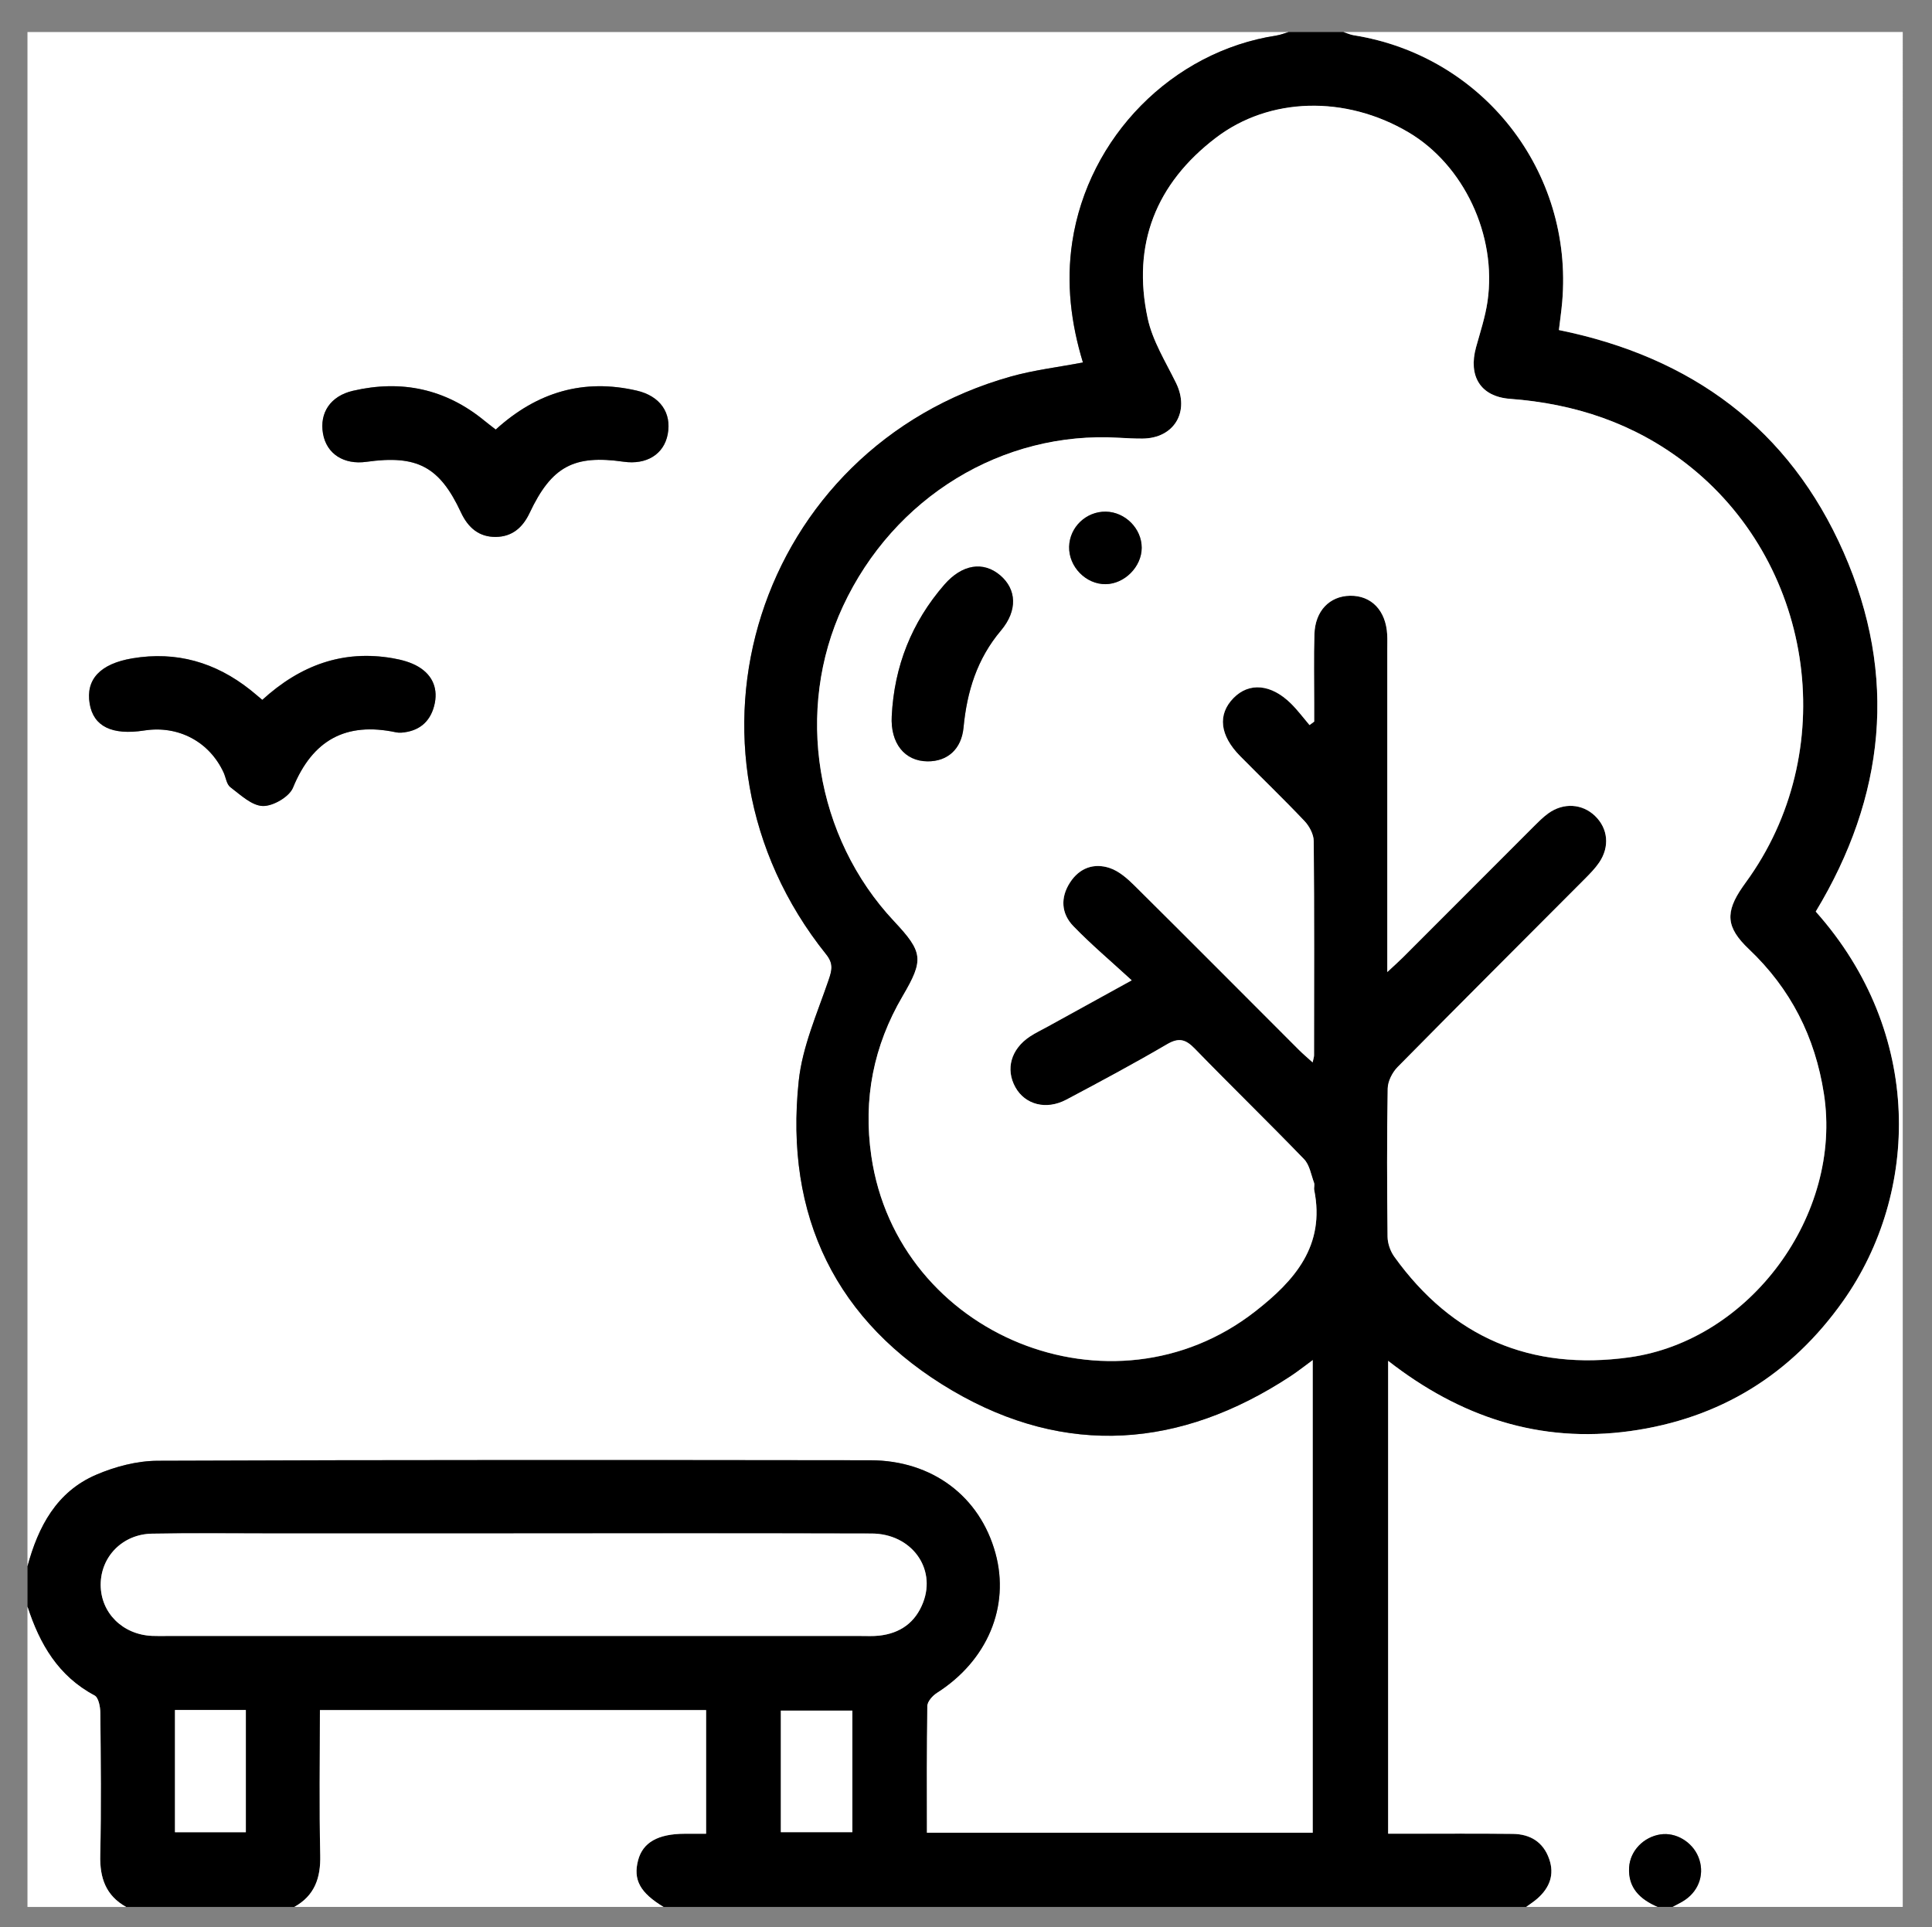 <?xml version="1.0" encoding="UTF-8"?><svg id="a" xmlns="http://www.w3.org/2000/svg" viewBox="0 0 422 421"><rect x="0" y="0" width="422" height="421" fill="#808080" stroke="none"/><defs><style>.b{fill:#fff;}</style></defs><path class="b" d="M6,342.2V7c91.82,0,183.64,0,275.46,0-.88,.26-1.74,.62-2.64,.76-22.79,3.49-41.15,22.2-44.61,45.12-1.36,9.04-.28,17.75,2.33,26.31-5.39,1.03-10.69,1.64-15.75,3.07-55.41,15.58-76.39,81.24-40.34,126.23,1.63,2.04,1.28,3.43,.53,5.64-2.47,7.26-5.73,14.55-6.52,22.05-3.11,29.47,8.14,52.74,33.61,67.65,24.78,14.52,49.81,12.57,73.77-3.16,1.62-1.06,3.13-2.28,4.92-3.58v103.3h-84.33c0-9.37-.07-18.53,.1-27.7,.02-.98,1.16-2.26,2.12-2.87,11-7.01,16-18.82,12.78-30.51-3.41-12.4-13.81-20.27-27.32-20.29-51.9-.06-103.79-.1-155.69,.11-4.5,.02-9.25,1.27-13.42,3.06-8.63,3.7-12.66,11.33-15,20.01ZM57.3,152.9c-1.05-.88-1.84-1.57-2.66-2.22-7.58-6-16.12-8.48-25.72-6.87-7.05,1.18-10.23,4.6-9.34,9.91,.84,4.97,4.88,6.95,11.95,5.85,7.41-1.15,14.18,2.43,17.3,9.17,.5,1.08,.65,2.59,1.48,3.22,2.21,1.67,4.67,4.04,7.09,4.11,2.23,.06,5.77-1.99,6.59-4,4.28-10.44,11.56-14.4,22.45-12.11,.39,.08,.8,.12,1.19,.09,3.73-.28,6.23-2.2,7.19-5.83,.96-3.63-.25-6.67-3.43-8.57-1.66-.99-3.69-1.52-5.62-1.86-10.87-1.88-20.16,1.5-28.48,9.09Zm50.98-59.06c-1.01-.79-1.74-1.34-2.45-1.92-8.5-6.97-18.13-9.01-28.75-6.54-4.85,1.13-7.32,4.76-6.52,9.35,.76,4.41,4.54,6.86,9.51,6.16,11.03-1.54,15.96,1.05,20.62,11.05,1.56,3.35,3.95,5.41,7.65,5.36,3.51-.05,5.82-2.02,7.34-5.22,4.81-10.18,9.65-12.77,20.53-11.21,5.02,.72,8.81-1.63,9.64-5.98,.9-4.71-1.66-8.37-6.75-9.55-11.63-2.69-21.77,.29-30.81,8.5Z"/><path d="M6,342.2c2.34-8.68,6.37-16.31,15-20.01,4.16-1.79,8.92-3.04,13.42-3.06,51.9-.21,103.79-.17,155.69-.11,13.51,.02,23.91,7.88,27.32,20.29,3.21,11.7-1.78,23.51-12.78,30.51-.96,.61-2.11,1.88-2.12,2.87-.16,9.16-.1,18.33-.1,27.7h84.33v-103.3c-1.79,1.31-3.3,2.52-4.92,3.58-23.96,15.73-48.98,17.67-73.77,3.16-25.47-14.92-36.73-38.19-33.61-67.65,.79-7.51,4.04-14.79,6.52-22.05,.75-2.21,1.1-3.6-.53-5.64-36.05-44.99-15.08-110.65,40.34-126.23,5.07-1.42,10.36-2.04,15.75-3.07-2.6-8.56-3.69-17.27-2.33-26.31,3.46-22.92,21.82-41.63,44.61-45.12,.9-.14,1.76-.5,2.64-.76,3.99,0,7.98,0,11.98,0,.75,.24,1.48,.59,2.25,.71,28.22,4.48,47.99,29.74,45.53,58.25-.18,2.06-.48,4.1-.72,6.15,29.1,5.92,50.33,21.62,62.18,48.53,11.91,27.04,9.07,53.45-6.08,78.52,23.69,26.59,22.61,61.52,6.02,85.02-11.4,16.14-26.96,25.77-46.6,28.48-19.71,2.72-37.11-3.08-52.82-15.35v103.3c1.61,0,3.04,0,4.47,0,7.58,0,15.17-.06,22.75,.04,3.79,.05,6.65,1.75,7.96,5.49,1.2,3.44,.08,6.27-2.53,8.6-.77,.69-1.66,1.25-2.5,1.87H144.93c-5.13-3.1-6.68-5.94-5.55-10.21,1.03-3.89,4.32-5.76,10.19-5.78,1.55,0,3.1,0,4.66,0v-27.01H69.88c0,10.68-.17,21.18,.07,31.67,.12,4.98-1.2,8.84-5.66,11.33H27.56c-4.45-2.48-5.78-6.33-5.66-11.31,.24-10.37,.12-20.75,.02-31.13-.01-1.29-.4-3.3-1.25-3.76-7.95-4.22-12.02-11.24-14.66-19.41v-8.8ZM303.02,212.39c1.54-1.44,2.51-2.29,3.41-3.19,9.51-9.51,19-19.04,28.52-28.55,1.03-1.03,2.07-2.09,3.25-2.94,3.32-2.4,7.42-2.12,10.21,.57,2.84,2.74,3.25,6.72,.9,10.18-.89,1.31-2.02,2.46-3.15,3.59-13.63,13.68-27.31,27.31-40.86,41.07-1.16,1.18-2.15,3.11-2.18,4.71-.19,10.79-.16,21.6-.03,32.39,.02,1.47,.61,3.15,1.47,4.35,12.67,17.64,29.87,24.95,51.3,21.99,26.45-3.66,46.61-31.21,42.54-57.56-1.93-12.46-7.26-22.96-16.39-31.62-5-4.74-5.23-8.04-1.35-13.63,.53-.77,1.09-1.51,1.62-2.28,19.88-28.72,13.56-68.96-14.09-90.27-11.33-8.74-24.2-12.99-38.34-14.04-6.47-.48-9.17-4.96-7.44-11.26,.91-3.32,2.02-6.64,2.51-10.03,2.09-14.44-5.19-29.82-17.28-36.95-13.71-8.09-30.34-7.73-42.08,1.23-13.07,9.98-18.33,23.27-14.87,39.4,1.06,4.93,3.94,9.51,6.2,14.14,3.06,6.25-.4,12.1-7.34,12.15-1.73,.01-3.46-.08-5.18-.18-25.42-1.5-49.12,12.98-60.23,36.81-10.56,22.66-6.06,50.45,11.15,68.79,6.37,6.78,6.55,8.42,1.88,16.39-6.36,10.84-8.66,22.45-6.84,34.94,5.72,39.29,52.61,58.28,83.81,33.96,8.68-6.77,15.37-14.39,12.93-26.54-.1-.51,.13-1.12-.04-1.59-.65-1.76-.97-3.89-2.18-5.15-7.86-8.14-15.99-16.03-23.87-24.15-1.98-2.04-3.45-2.48-6.06-.96-7.23,4.23-14.61,8.19-22.01,12.11-4.4,2.33-9.01,1.08-11.12-2.72-2.19-3.94-.97-8.32,3.16-11.07,1.21-.81,2.55-1.43,3.83-2.14,5.78-3.19,11.56-6.37,18.42-10.15-4.59-4.22-8.87-7.83-12.75-11.84-2.65-2.75-2.86-6.23-.72-9.54,2.06-3.18,5.22-4.32,8.67-3.16,2.02,.68,3.86,2.3,5.43,3.86,12.01,11.91,23.93,23.91,35.89,35.87,.89,.89,1.85,1.7,3,2.74,.17-.82,.31-1.18,.31-1.55,.01-15.6,.07-31.19-.07-46.79-.01-1.49-.96-3.27-2.03-4.4-4.58-4.83-9.39-9.44-14.06-14.19-4.45-4.52-4.95-9.07-1.46-12.65,3.43-3.53,8.25-3.11,12.62,1.22,1.45,1.44,2.68,3.1,4.01,4.66l1.02-.75c0-1.3,0-2.6,0-3.9,0-5.07-.11-10.14,.05-15.2,.16-5.08,3.3-8.33,7.79-8.4,4.66-.08,7.84,3.24,8.11,8.51,.06,1.06,.02,2.13,.02,3.2,0,22,0,43.99,0,65.99v4.55Zm-190.84,122.61c-17.82,0-35.64,0-53.46,0-8.51,0-17.02-.1-25.53,.05-6.43,.12-11.19,5.04-11.19,11.16,0,6.12,4.77,10.88,11.21,11.17,1.06,.05,2.13,.02,3.19,.02,50.54,0,101.07,0,151.61,0,1.33,0,2.67,.08,3.99-.07,4.63-.5,7.95-2.86,9.64-7.25,2.91-7.55-2.61-15.03-11.25-15.06-26.07-.07-52.13-.02-78.2-.03Zm-73.97,38.58v26.7h15.48v-26.7h-15.48Zm132.34,26.69h15.62v-26.56h-15.62v26.56Z"/><path class="b" d="M333.36,416.6c.84-.62,1.73-1.18,2.5-1.87,2.61-2.33,3.73-5.16,2.53-8.6-1.3-3.74-4.17-5.45-7.96-5.49-7.58-.09-15.16-.03-22.75-.04-1.43,0-2.86,0-4.47,0v-103.3c15.71,12.26,33.11,18.06,52.82,15.35,19.64-2.71,35.2-12.33,46.6-28.48,16.59-23.49,17.67-58.43-6.02-85.02,15.15-25.07,17.99-51.48,6.08-78.52-11.85-26.9-33.08-42.61-62.18-48.53,.24-2.04,.54-4.09,.72-6.15,2.46-28.51-17.31-53.77-45.53-58.25-.77-.12-1.5-.47-2.25-.71,40.72,0,81.44,0,122.16,0V416.6h-50.3c.92-.5,1.9-.94,2.76-1.53,3.2-2.18,4.33-5.96,2.9-9.42-1.36-3.29-4.91-5.39-8.26-4.89-3.66,.55-6.63,3.56-6.85,7.2-.27,4.53,2.45,7.01,6.26,8.64h-28.74Z"/><path class="b" d="M64.29,416.6c4.46-2.49,5.78-6.35,5.66-11.33-.24-10.49-.07-20.99-.07-31.67h84.35v27.01c-1.56,0-3.11,0-4.66,0-5.86,.02-9.16,1.9-10.19,5.78-1.13,4.27,.42,7.11,5.55,10.21H64.29Z"/><path class="b" d="M6,351c2.64,8.16,6.71,15.19,14.66,19.41,.86,.45,1.24,2.46,1.25,3.76,.1,10.38,.22,20.76-.02,31.13-.12,4.97,1.22,8.82,5.66,11.31H6v-65.6Z"/><path d="M362.1,416.6c-3.81-1.63-6.53-4.11-6.26-8.64,.22-3.65,3.19-6.65,6.85-7.2,3.35-.5,6.9,1.6,8.26,4.89,1.43,3.46,.29,7.24-2.9,9.42-.86,.59-1.84,1.02-2.76,1.53h-3.19Z"/><path d="M57.3,152.9c8.33-7.59,17.62-10.97,28.48-9.09,1.93,.33,3.96,.87,5.62,1.86,3.18,1.9,4.38,4.94,3.43,8.57-.96,3.63-3.45,5.55-7.19,5.83-.39,.03-.8-.01-1.19-.09-10.89-2.29-18.17,1.67-22.45,12.11-.82,2-4.37,4.06-6.59,4-2.42-.07-4.88-2.44-7.09-4.11-.83-.63-.98-2.13-1.48-3.22-3.13-6.74-9.89-10.32-17.3-9.17-7.07,1.1-11.12-.88-11.95-5.85-.89-5.3,2.29-8.72,9.34-9.91,9.6-1.61,18.14,.87,25.72,6.87,.82,.65,1.61,1.34,2.66,2.22Z"/><path d="M108.28,93.84c9.04-8.21,19.18-11.19,30.81-8.5,5.08,1.18,7.65,4.84,6.75,9.55-.83,4.35-4.61,6.7-9.64,5.98-10.88-1.56-15.73,1.04-20.53,11.21-1.51,3.2-3.82,5.17-7.34,5.22-3.7,.05-6.09-2.01-7.65-5.36-4.65-10-9.59-12.6-20.62-11.05-4.97,.7-8.74-1.75-9.51-6.16-.8-4.59,1.68-8.22,6.52-9.35,10.62-2.47,20.25-.44,28.75,6.54,.71,.58,1.44,1.13,2.45,1.92Z"/><path class="b" d="M303.02,212.39v-4.55c0-22,0-43.99,0-65.99,0-1.07,.04-2.14-.02-3.2-.27-5.27-3.45-8.58-8.11-8.51-4.49,.08-7.64,3.32-7.79,8.4-.16,5.06-.04,10.13-.05,15.2,0,1.3,0,2.6,0,3.9l-1.02,.75c-1.33-1.56-2.56-3.22-4.01-4.66-4.37-4.33-9.19-4.74-12.62-1.22-3.48,3.58-2.99,8.13,1.46,12.65,4.67,4.74,9.48,9.35,14.06,14.19,1.07,1.12,2.02,2.91,2.03,4.4,.14,15.6,.09,31.19,.07,46.79,0,.36-.14,.73-.31,1.55-1.14-1.04-2.11-1.85-3-2.74-11.96-11.96-23.88-23.96-35.89-35.87-1.57-1.56-3.41-3.18-5.43-3.86-3.45-1.15-6.61-.02-8.67,3.16-2.15,3.31-1.93,6.8,.72,9.54,3.87,4.01,8.16,7.62,12.75,11.84-6.86,3.78-12.64,6.96-18.42,10.15-1.28,.71-2.61,1.33-3.83,2.14-4.13,2.75-5.35,7.12-3.16,11.07,2.11,3.8,6.72,5.05,11.12,2.72,7.4-3.92,14.79-7.88,22.01-12.11,2.6-1.52,4.07-1.08,6.06,.96,7.88,8.12,16.01,16.01,23.87,24.15,1.21,1.25,1.53,3.39,2.18,5.15,.17,.47-.06,1.07,.04,1.59,2.44,12.16-4.25,19.78-12.93,26.54-31.2,24.33-78.09,5.33-83.81-33.96-1.82-12.48,.48-24.09,6.84-34.94,4.67-7.96,4.48-9.6-1.88-16.39-17.21-18.33-21.71-46.13-11.15-68.79,11.11-23.84,34.81-38.32,60.23-36.81,1.73,.1,3.46,.19,5.18,.18,6.95-.04,10.4-5.9,7.34-12.15-2.27-4.63-5.15-9.21-6.2-14.14-3.46-16.13,1.8-29.42,14.87-39.4,11.73-8.97,28.36-9.32,42.08-1.23,12.09,7.13,19.37,22.51,17.28,36.95-.49,3.39-1.59,6.71-2.51,10.03-1.73,6.3,.97,10.78,7.44,11.26,14.15,1.06,27.01,5.31,38.34,14.04,27.65,21.31,33.96,61.55,14.09,90.27-.53,.77-1.09,1.51-1.62,2.28-3.89,5.59-3.66,8.89,1.35,13.63,9.13,8.66,14.47,19.15,16.39,31.62,4.08,26.35-16.09,53.9-42.54,57.56-21.43,2.97-38.63-4.34-51.3-21.99-.86-1.2-1.45-2.88-1.47-4.35-.12-10.8-.16-21.6,.03-32.39,.03-1.6,1.02-3.54,2.18-4.71,13.56-13.75,27.23-27.39,40.86-41.07,1.12-1.13,2.26-2.28,3.15-3.59,2.35-3.46,1.94-7.44-.9-10.18-2.79-2.69-6.89-2.96-10.21-.57-1.18,.85-2.21,1.91-3.25,2.94-9.51,9.51-19.01,19.04-28.52,28.55-.91,.91-1.87,1.75-3.41,3.19Zm-108.24-55.95c-.31,5.92,2.81,9.86,7.83,9.89,4.28,.03,7.39-2.61,7.85-7.38,.75-7.88,2.95-15.01,8.17-21.2,3.7-4.39,3.4-9.02-.15-12.05-3.71-3.16-8.33-2.43-12.21,2.03-7.15,8.23-10.94,17.82-11.49,28.71Zm54.59-36.76c.01-4.19-3.6-7.83-7.85-7.9-4.29-.07-7.9,3.38-8,7.66-.11,4.38,3.65,8.23,7.98,8.18,4.13-.05,7.86-3.81,7.87-7.94Z"/><path class="b" d="M112.18,335c26.07,0,52.13-.04,78.2,.03,8.64,.02,14.15,7.51,11.25,15.06-1.69,4.39-5.01,6.75-9.64,7.25-1.32,.14-2.66,.07-3.99,.07-50.54,0-101.07,0-151.61,0-1.06,0-2.13,.03-3.19-.02-6.43-.29-11.2-5.05-11.21-11.17,0-6.12,4.76-11.04,11.19-11.16,8.51-.16,17.02-.05,25.53-.05,17.82,0,35.64,0,53.46,0Z"/><path class="b" d="M38.22,373.58h15.48v26.7h-15.48v-26.7Z"/><path class="b" d="M170.56,400.27v-26.56h15.62v26.56h-15.62Z"/><path d="M194.78,156.44c.55-10.89,4.34-20.48,11.49-28.71,3.87-4.45,8.5-5.19,12.21-2.03,3.55,3.02,3.86,7.65,.15,12.05-5.22,6.19-7.42,13.32-8.17,21.2-.46,4.78-3.56,7.41-7.85,7.38-5.03-.03-8.15-3.97-7.83-9.89Z"/><path d="M249.38,119.68c-.01,4.13-3.74,7.89-7.87,7.94-4.32,.05-8.08-3.81-7.98-8.18,.1-4.27,3.71-7.72,8-7.66,4.24,.06,7.86,3.7,7.85,7.9Z"/></svg>